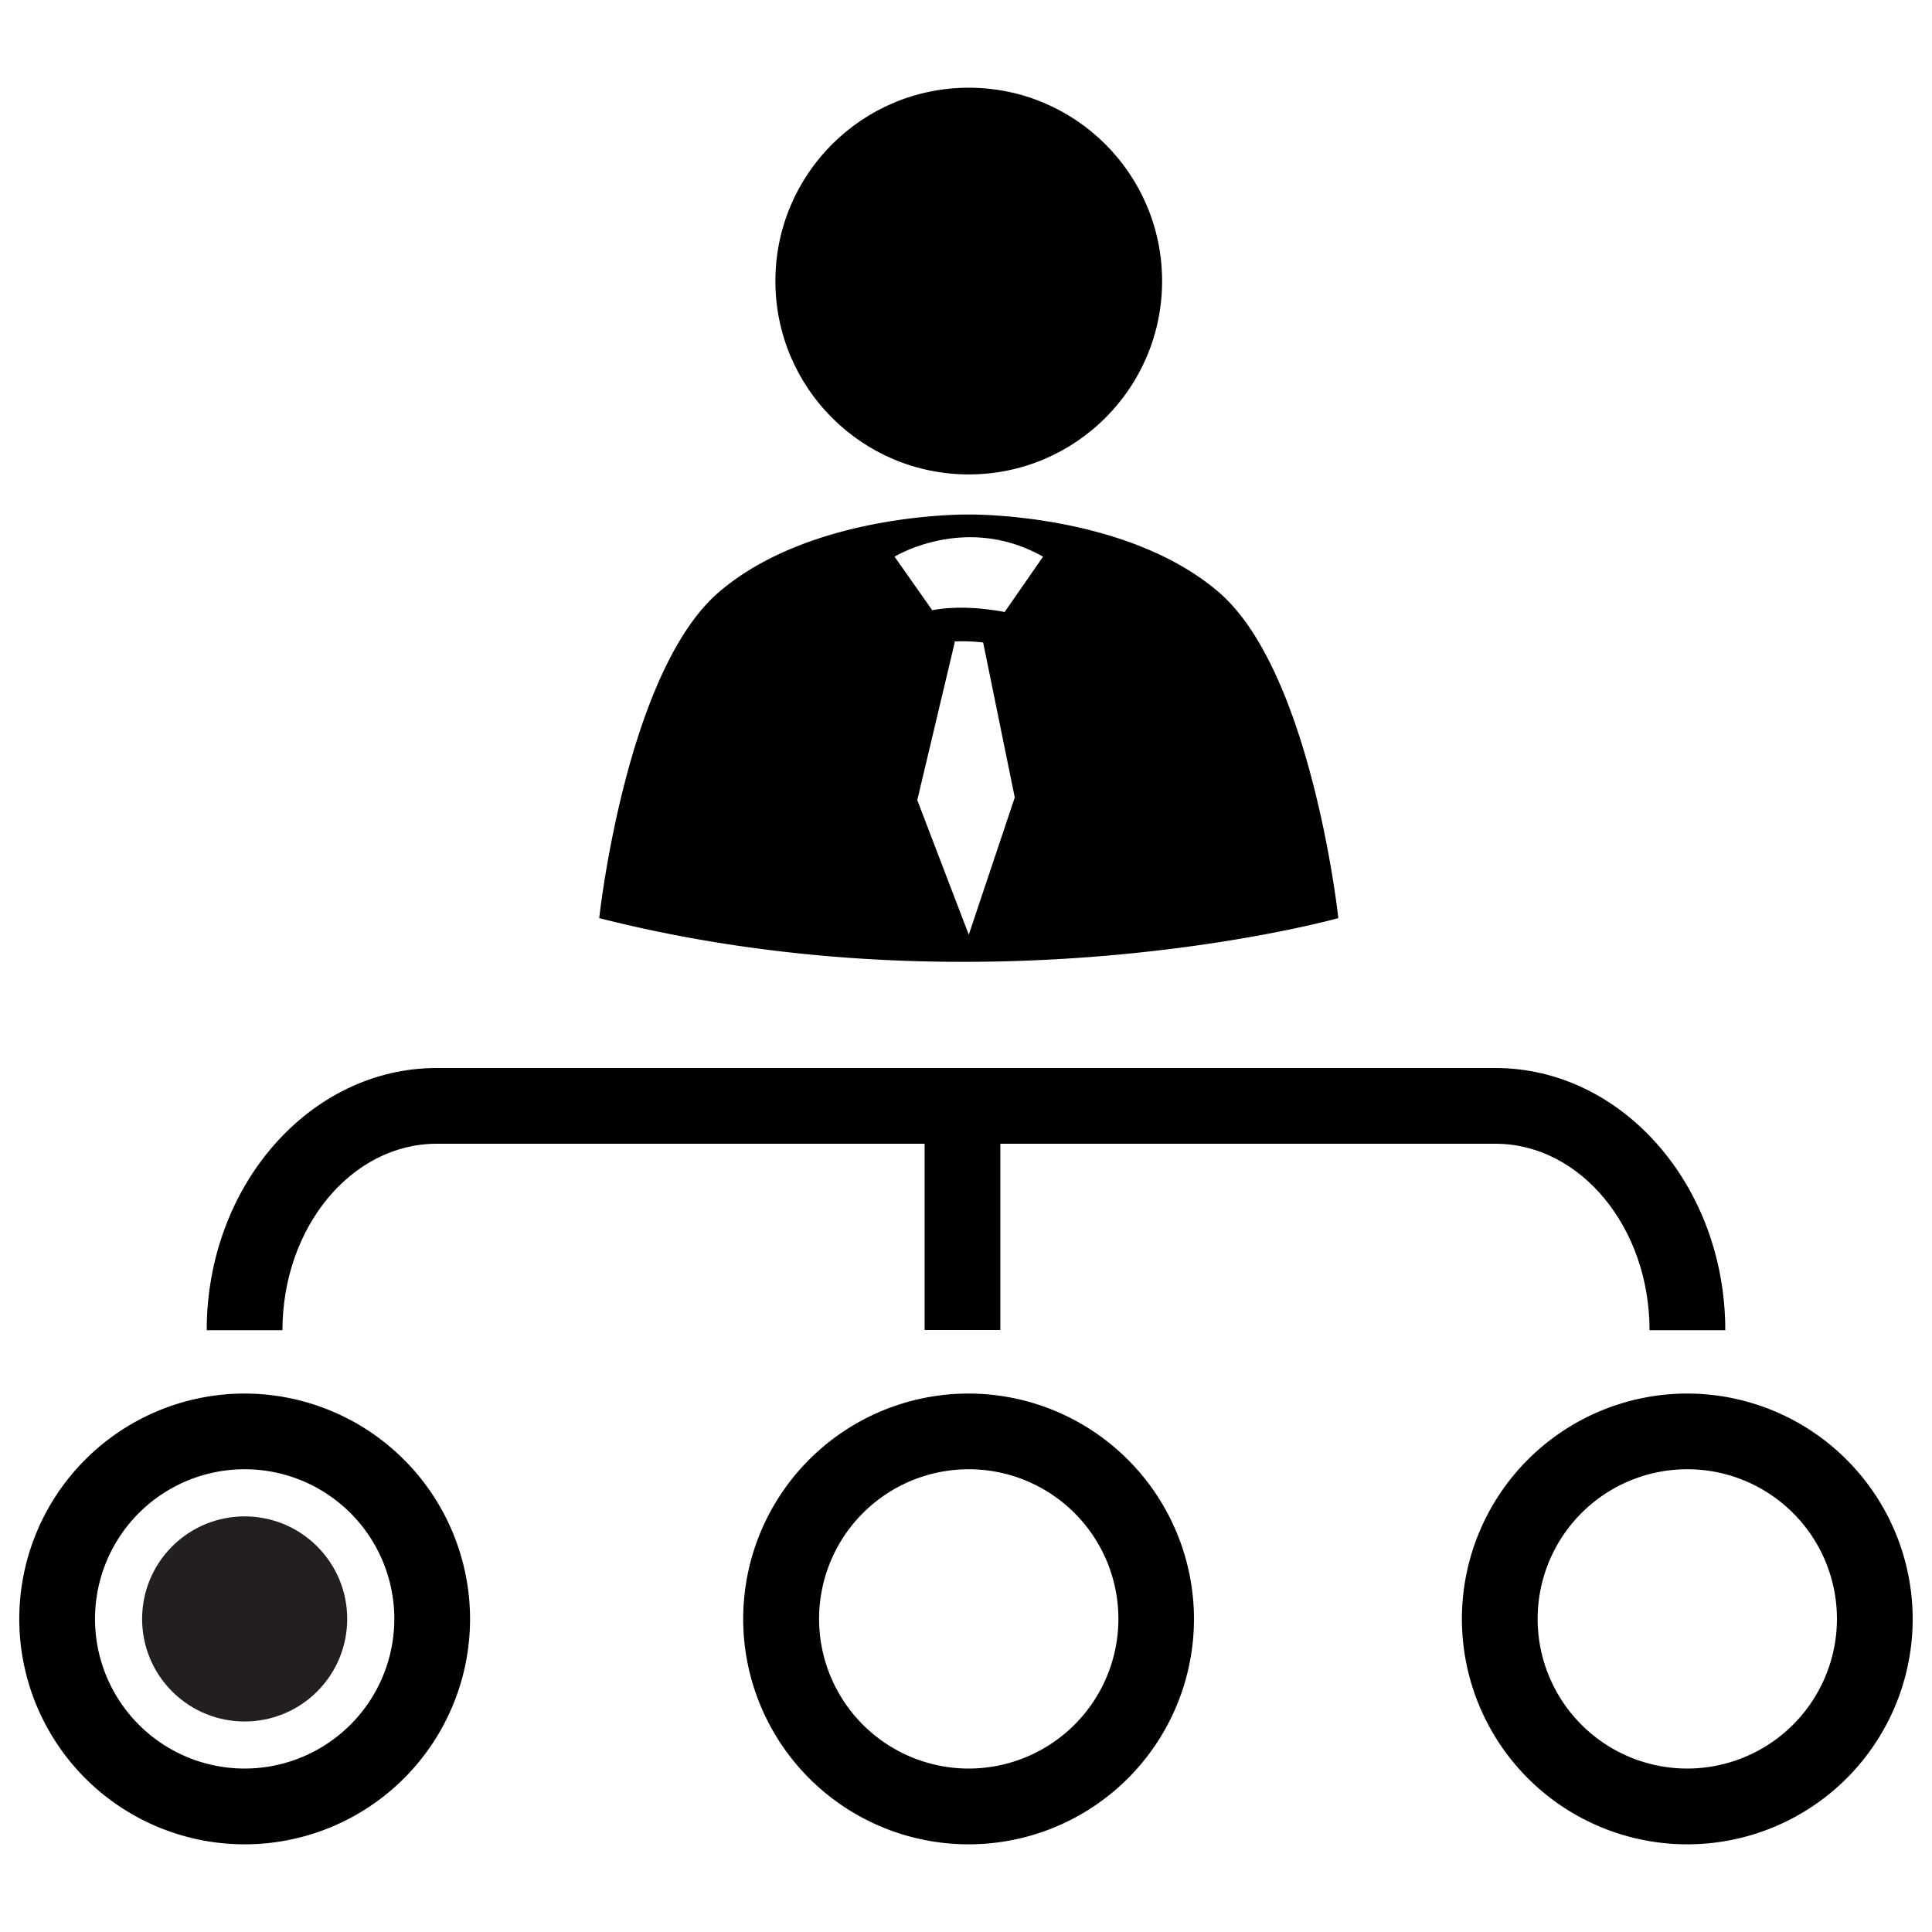 <svg id="slots" xmlns="http://www.w3.org/2000/svg" viewBox="0 0 500 500">
  <defs>
    <style>
      .cls-1 {
        fill: #231f20;
      }
    </style>
  </defs>
  <circle id="head" cx="250.71" cy="72.74" r="50.04"/>
  <path id="body" d="M346.36,237.61s-6.9-63.84-31.05-84.45-64.59-20-64.59-20-40.38-.66-64.58,20-31.06,84.45-31.06,84.45C255.39,263.07,346.36,237.61,346.36,237.61Zm-76.42-93.54L260,158.39c-8-1.5-14.22-1.31-18.74-.47l-9.75-13.85S249.93,132.74,269.94,144.07Zm-32.55,63,9.7-40.85L247,166a47.65,47.65,0,0,1,7.46.28v.1l8.16,40L250.72,241.9Z"/>
  <path id="split-line" d="M113,296H239.29V344.2h19.6V296H387c22,0,39.9,21.65,39.9,48.25h19.6c0-37.41-26.69-67.85-59.5-67.85H113c-32.81,0-59.5,30.44-59.5,67.85h19.6C73.12,317.6,91,296,113,296Z"/>
  <path id="circle-outline3" d="M63.32,360.65A58.33,58.33,0,1,0,121.65,419,58.4,58.4,0,0,0,63.32,360.65Zm0,97.05A38.73,38.73,0,1,1,102.05,419,38.76,38.76,0,0,1,63.32,457.7Z"/>
  <path id="circle-outline2" d="M250.71,360.65A58.33,58.33,0,1,0,309,419,58.4,58.4,0,0,0,250.71,360.65Zm0,97.05A38.73,38.73,0,1,1,289.44,419,38.76,38.76,0,0,1,250.71,457.7Z"/>
  <path id="circle-outline1" d="M436.68,360.65A58.33,58.33,0,1,0,495,419,58.4,58.4,0,0,0,436.68,360.65Zm0,97.05A38.73,38.73,0,1,1,475.4,419,38.77,38.77,0,0,1,436.68,457.7Z"/>
  <circle id="circle-filled" class="cls-1" cx="63.32" cy="418.98" r="26.54" transform="translate(-277.72 167.49) rotate(-45)"/>
</svg>
